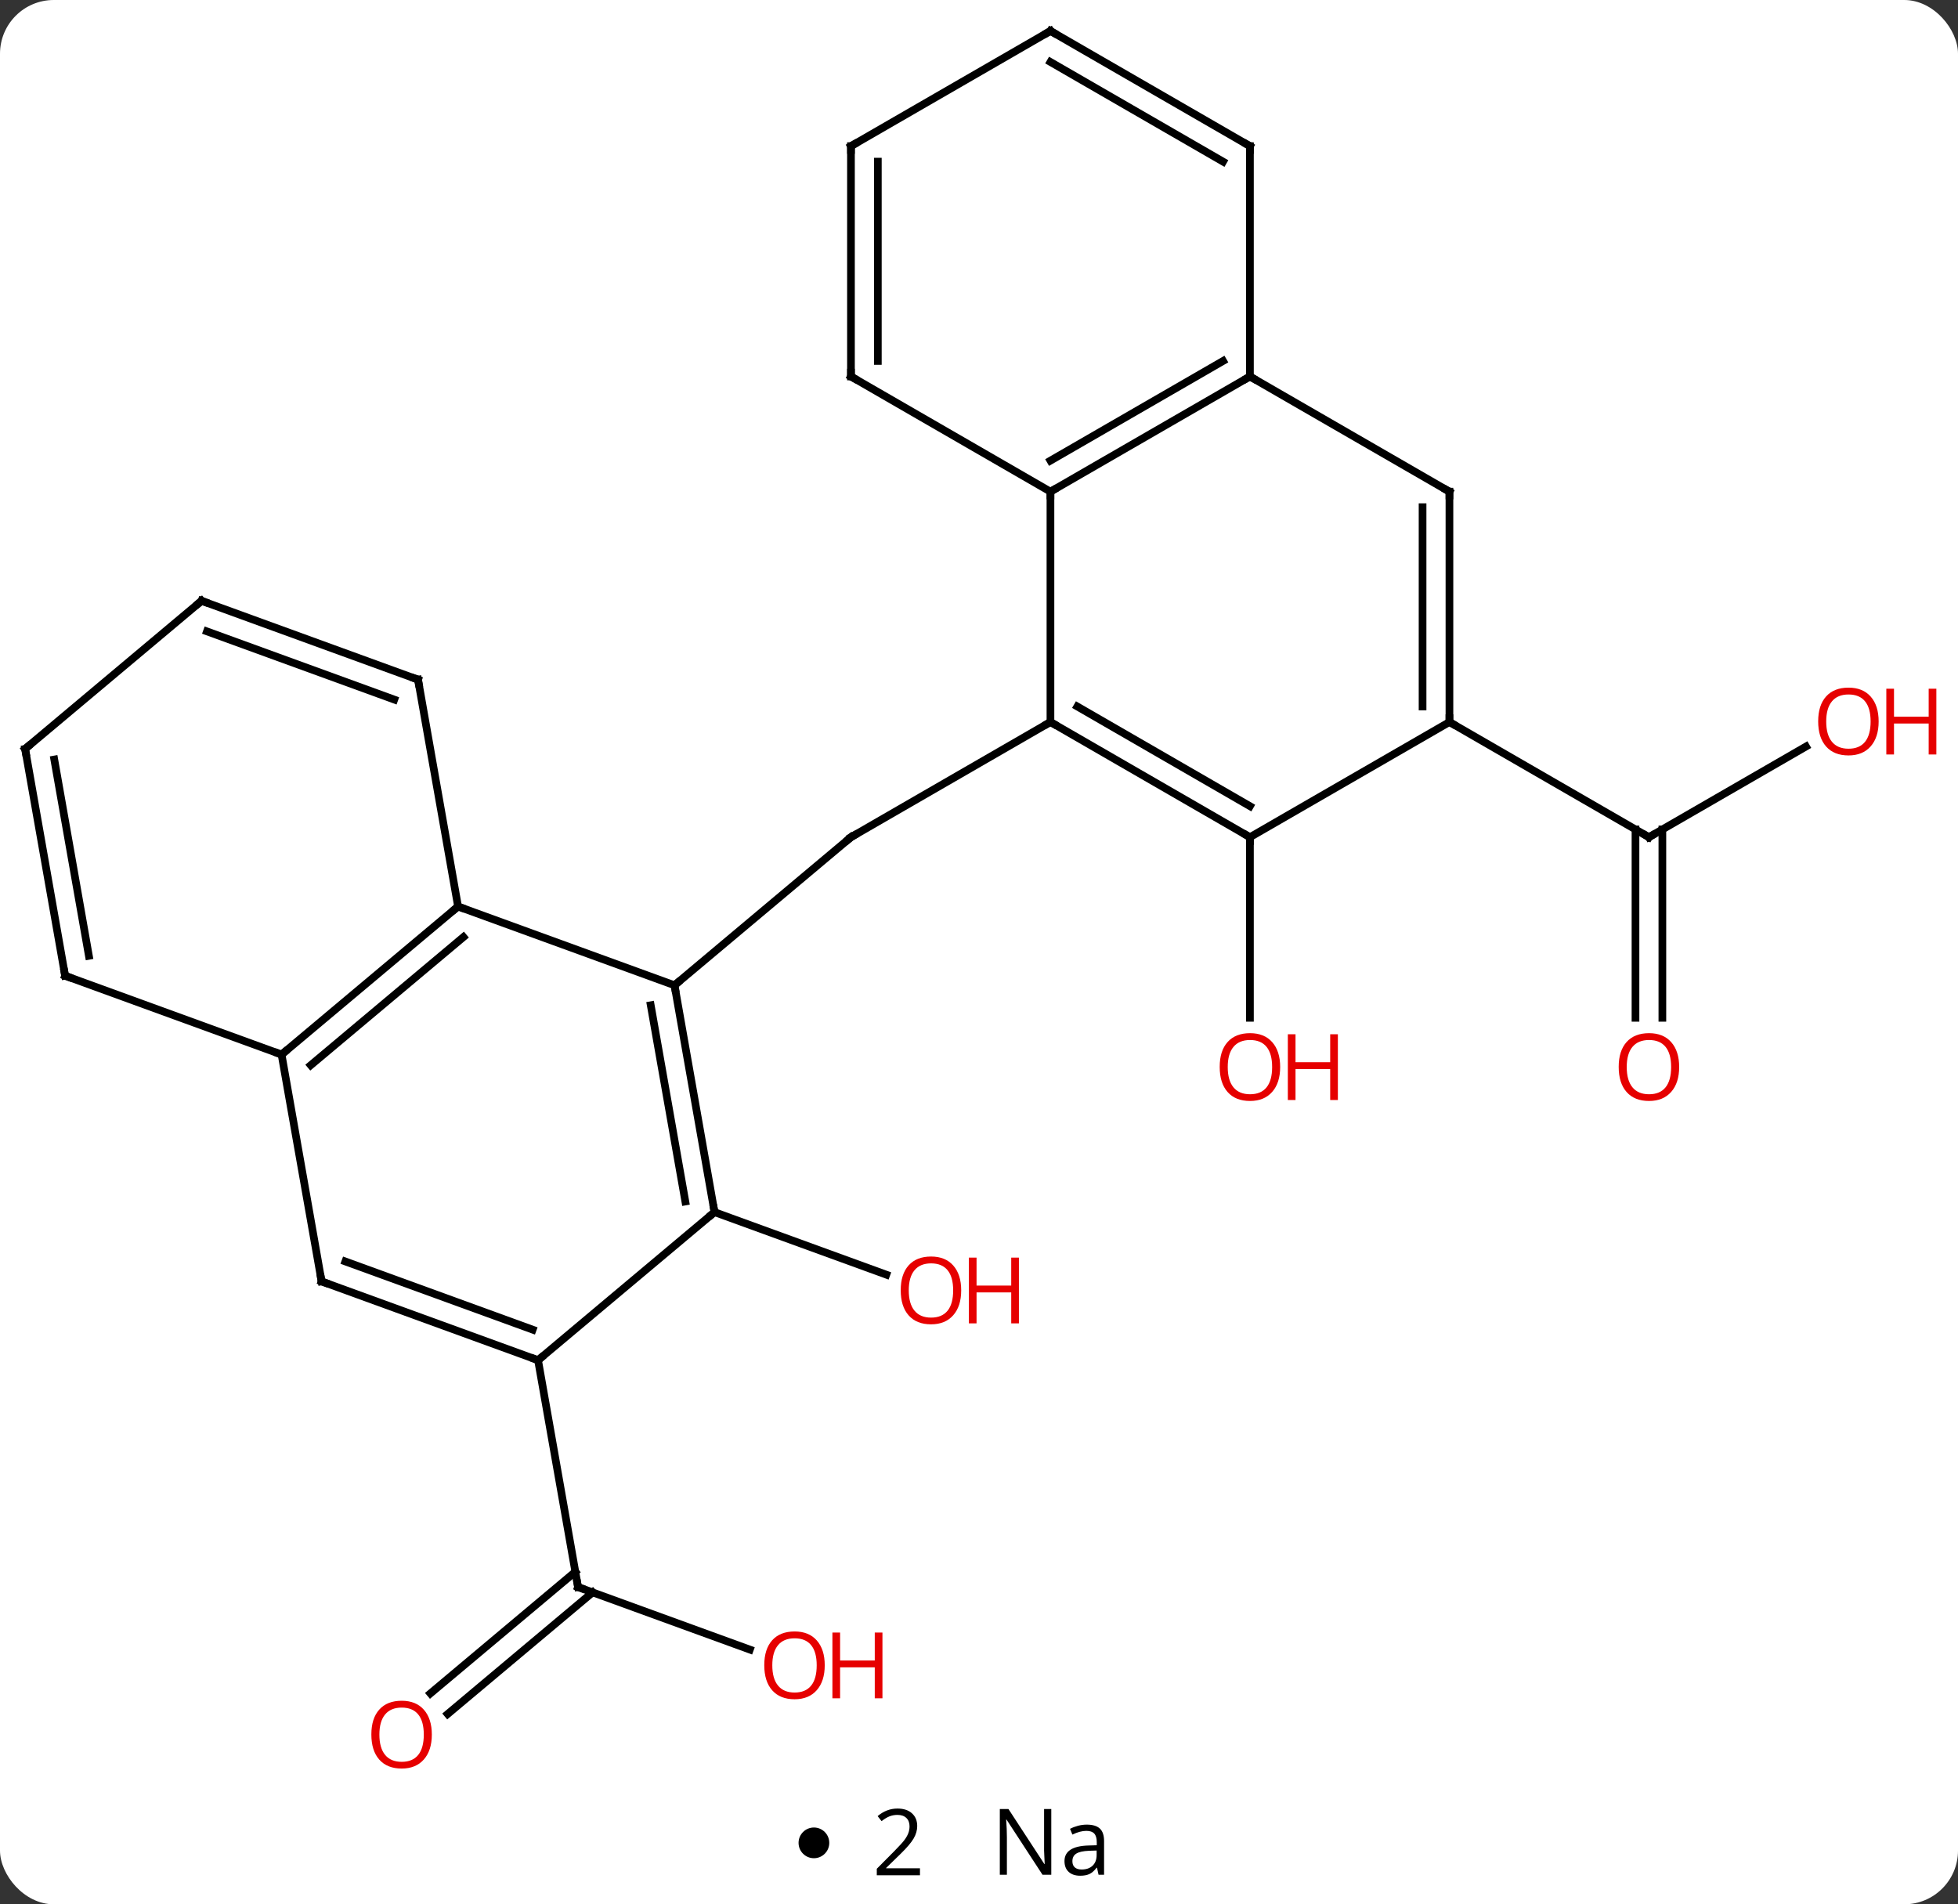 <svg width="255" viewBox="0 0 255 248" style="fill-opacity:1; color-rendering:auto; color-interpolation:auto; text-rendering:auto; stroke:black; stroke-linecap:square; stroke-miterlimit:10; shape-rendering:auto; stroke-opacity:1; fill:black; stroke-dasharray:none; font-weight:normal; stroke-width:1; font-family:'Open Sans'; font-style:normal; stroke-linejoin:miter; font-size:12; stroke-dashoffset:0; image-rendering:auto;" height="248" class="cas-substance-image" xmlns:xlink="http://www.w3.org/1999/xlink" xmlns="http://www.w3.org/2000/svg"><rect x="0" y="0" width="255" height="248" fill="#333333" stroke="none"/><svg class="cas-substance-single-component"><rect y="0" x="0" width="255" stroke="none" ry="7" rx="7" height="248" fill="white" class="cas-substance-group"/><svg y="0" x="0" width="255" viewBox="0 0 255 233" style="fill:black;" height="233" class="cas-substance-single-component-image"><svg><g><g transform="translate(122,115)" style="text-rendering:geometricPrecision; color-rendering:optimizeQuality; color-interpolation:linearRGB; stroke-linecap:butt; image-rendering:optimizeQuality;"><line y2="-20.97" y1="-5.97" x2="14.805" x1="-11.175" style="fill:none;"/><line y2="13.314" y1="-5.97" x2="-34.155" x1="-11.175" style="fill:none;"/><line y2="-5.97" y1="17.553" x2="40.785" x1="40.785" style="fill:none;"/><line y2="-17.781" y1="-5.97" x2="113.205" x1="92.748" style="fill:none;"/><line y2="17.553" y1="-6.98" x2="90.998" x1="90.998" style="fill:none;"/><line y2="17.553" y1="-6.98" x2="94.498" x1="94.498" style="fill:none;"/><line y2="-20.97" y1="-5.97" x2="66.768" x1="92.748" style="fill:none;"/><line y2="42.858" y1="51.001" x2="-28.947" x1="-6.573" style="fill:none;"/><line y2="99.829" y1="91.686" x2="-24.345" x1="-46.719" style="fill:none;"/><line y2="105.537" y1="89.696" x2="-65.947" x1="-47.07" style="fill:none;"/><line y2="108.218" y1="92.377" x2="-63.697" x1="-44.82" style="fill:none;"/><line y2="62.142" y1="91.686" x2="-51.927" x1="-46.719" style="fill:none;"/><line y2="-50.97" y1="-20.97" x2="14.805" x1="14.805" style="fill:none;"/><line y2="-5.97" y1="-20.97" x2="40.785" x1="14.805" style="fill:none;"/><line y2="-10.011" y1="-22.991" x2="40.785" x1="18.305" style="fill:none;"/><line y2="-65.97" y1="-50.97" x2="40.785" x1="14.805" style="fill:none;"/><line y2="-67.991" y1="-55.011" x2="37.285" x1="14.805" style="fill:none;"/><line y2="-65.97" y1="-50.97" x2="-11.175" x1="14.805" style="fill:none;"/><line y2="-20.97" y1="-5.97" x2="66.768" x1="40.785" style="fill:none;"/><line y2="-50.97" y1="-65.97" x2="66.768" x1="40.785" style="fill:none;"/><line y2="-95.97" y1="-65.97" x2="40.785" x1="40.785" style="fill:none;"/><line y2="-95.97" y1="-65.97" x2="-11.175" x1="-11.175" style="fill:none;"/><line y2="-93.949" y1="-67.991" x2="-7.675" x1="-7.675" style="fill:none;"/><line y2="-50.97" y1="-20.97" x2="66.768" x1="66.768" style="fill:none;"/><line y2="-48.949" y1="-22.991" x2="63.268" x1="63.268" style="fill:none;"/><line y2="-110.97" y1="-95.97" x2="14.805" x1="40.785" style="fill:none;"/><line y2="-106.928" y1="-93.949" x2="14.805" x1="37.285" style="fill:none;"/><line y2="-110.97" y1="-95.97" x2="14.805" x1="-11.175" style="fill:none;"/><line y2="3.054" y1="13.314" x2="-62.346" x1="-34.155" style="fill:none;"/><line y2="42.858" y1="13.314" x2="-28.947" x1="-34.155" style="fill:none;"/><line y2="41.476" y1="15.912" x2="-32.745" x1="-37.251" style="fill:none;"/><line y2="22.338" y1="3.054" x2="-85.329" x1="-62.346" style="fill:none;"/><line y2="23.72" y1="7.034" x2="-81.531" x1="-61.644" style="fill:none;"/><line y2="-26.49" y1="3.054" x2="-67.557" x1="-62.346" style="fill:none;"/><line y2="62.142" y1="42.858" x2="-51.927" x1="-28.947" style="fill:none;"/><line y2="51.882" y1="22.338" x2="-80.118" x1="-85.329" style="fill:none;"/><line y2="12.075" y1="22.338" x2="-113.52" x1="-85.329" style="fill:none;"/><line y2="-36.753" y1="-26.49" x2="-95.748" x1="-67.557" style="fill:none;"/><line y2="-32.773" y1="-23.892" x2="-95.046" x1="-70.653" style="fill:none;"/><line y2="51.882" y1="62.142" x2="-80.118" x1="-51.927" style="fill:none;"/><line y2="49.284" y1="58.162" x2="-77.022" x1="-52.629" style="fill:none;"/><line y2="-17.469" y1="12.075" x2="-118.728" x1="-113.52" style="fill:none;"/><line y2="-16.087" y1="9.477" x2="-114.93" x1="-110.424" style="fill:none;"/><line y2="-17.469" y1="-36.753" x2="-118.728" x1="-95.748" style="fill:none;"/><path style="fill:none; stroke-miterlimit:5;" d="M-10.742 -6.22 L-11.175 -5.97 L-11.558 -5.649"/></g><g transform="translate(122,115)" style="stroke-linecap:butt; fill:rgb(230,0,0); text-rendering:geometricPrecision; color-rendering:optimizeQuality; image-rendering:optimizeQuality; font-family:'Open Sans'; stroke:rgb(230,0,0); color-interpolation:linearRGB; stroke-miterlimit:5;"><path style="stroke:none;" d="M44.722 23.96 Q44.722 26.022 43.683 27.202 Q42.644 28.382 40.801 28.382 Q38.91 28.382 37.879 27.218 Q36.847 26.053 36.847 23.944 Q36.847 21.85 37.879 20.702 Q38.91 19.553 40.801 19.553 Q42.66 19.553 43.691 20.725 Q44.722 21.897 44.722 23.96 ZM37.894 23.96 Q37.894 25.694 38.637 26.6 Q39.379 27.507 40.801 27.507 Q42.222 27.507 42.949 26.608 Q43.676 25.71 43.676 23.96 Q43.676 22.225 42.949 21.335 Q42.222 20.444 40.801 20.444 Q39.379 20.444 38.637 21.343 Q37.894 22.241 37.894 23.96 Z"/><path style="stroke:none;" d="M52.238 28.257 L51.238 28.257 L51.238 24.225 L46.722 24.225 L46.722 28.257 L45.722 28.257 L45.722 19.694 L46.722 19.694 L46.722 23.335 L51.238 23.335 L51.238 19.694 L52.238 19.694 L52.238 28.257 Z"/><path style="fill:none; stroke:black;" d="M93.181 -6.22 L92.748 -5.97 L92.315 -6.22"/><path style="stroke:none;" d="M122.665 -21.04 Q122.665 -18.978 121.626 -17.798 Q120.587 -16.618 118.744 -16.618 Q116.853 -16.618 115.822 -17.782 Q114.79 -18.947 114.79 -21.056 Q114.79 -23.15 115.822 -24.298 Q116.853 -25.447 118.744 -25.447 Q120.603 -25.447 121.634 -24.275 Q122.665 -23.103 122.665 -21.04 ZM115.837 -21.04 Q115.837 -19.306 116.58 -18.4 Q117.322 -17.493 118.744 -17.493 Q120.165 -17.493 120.892 -18.392 Q121.619 -19.29 121.619 -21.04 Q121.619 -22.775 120.892 -23.665 Q120.165 -24.556 118.744 -24.556 Q117.322 -24.556 116.58 -23.657 Q115.837 -22.759 115.837 -21.04 Z"/><path style="stroke:none;" d="M130.181 -16.743 L129.181 -16.743 L129.181 -20.775 L124.665 -20.775 L124.665 -16.743 L123.665 -16.743 L123.665 -25.306 L124.665 -25.306 L124.665 -21.665 L129.181 -21.665 L129.181 -25.306 L130.181 -25.306 L130.181 -16.743 Z"/><path style="stroke:none;" d="M96.686 23.96 Q96.686 26.022 95.646 27.202 Q94.607 28.382 92.764 28.382 Q90.873 28.382 89.842 27.218 Q88.811 26.053 88.811 23.944 Q88.811 21.85 89.842 20.702 Q90.873 19.553 92.764 19.553 Q94.623 19.553 95.654 20.725 Q96.686 21.897 96.686 23.96 ZM89.857 23.96 Q89.857 25.694 90.6 26.6 Q91.342 27.507 92.764 27.507 Q94.186 27.507 94.912 26.608 Q95.639 25.71 95.639 23.96 Q95.639 22.225 94.912 21.335 Q94.186 20.444 92.764 20.444 Q91.342 20.444 90.6 21.343 Q89.857 22.241 89.857 23.96 Z"/><path style="stroke:none;" d="M3.182 53.048 Q3.182 55.11 2.142 56.29 Q1.103 57.47 -0.74 57.47 Q-2.631 57.47 -3.662 56.306 Q-4.694 55.141 -4.694 53.032 Q-4.694 50.938 -3.662 49.79 Q-2.631 48.641 -0.74 48.641 Q1.119 48.641 2.15 49.813 Q3.182 50.985 3.182 53.048 ZM-3.647 53.048 Q-3.647 54.782 -2.904 55.688 Q-2.162 56.595 -0.74 56.595 Q0.681 56.595 1.408 55.696 Q2.135 54.798 2.135 53.048 Q2.135 51.313 1.408 50.423 Q0.681 49.532 -0.74 49.532 Q-2.162 49.532 -2.904 50.431 Q-3.647 51.329 -3.647 53.048 Z"/><path style="stroke:none;" d="M10.697 57.345 L9.697 57.345 L9.697 53.313 L5.181 53.313 L5.181 57.345 L4.181 57.345 L4.181 48.782 L5.181 48.782 L5.181 52.423 L9.697 52.423 L9.697 48.782 L10.697 48.782 L10.697 57.345 Z"/><path style="fill:none; stroke:black;" d="M-46.249 91.857 L-46.719 91.686 L-46.806 91.194"/><path style="stroke:none;" d="M-14.591 101.876 Q-14.591 103.938 -15.63 105.118 Q-16.669 106.298 -18.512 106.298 Q-20.403 106.298 -21.434 105.133 Q-22.465 103.969 -22.465 101.86 Q-22.465 99.766 -21.434 98.618 Q-20.403 97.469 -18.512 97.469 Q-16.653 97.469 -15.622 98.641 Q-14.591 99.813 -14.591 101.876 ZM-21.419 101.876 Q-21.419 103.61 -20.676 104.516 Q-19.934 105.423 -18.512 105.423 Q-17.09 105.423 -16.364 104.524 Q-15.637 103.626 -15.637 101.876 Q-15.637 100.141 -16.364 99.251 Q-17.09 98.36 -18.512 98.36 Q-19.934 98.36 -20.676 99.258 Q-21.419 100.157 -21.419 101.876 Z"/><path style="stroke:none;" d="M-7.075 106.173 L-8.075 106.173 L-8.075 102.141 L-12.591 102.141 L-12.591 106.173 L-13.591 106.173 L-13.591 97.61 L-12.591 97.61 L-12.591 101.251 L-8.075 101.251 L-8.075 97.61 L-7.075 97.61 L-7.075 106.173 Z"/><path style="stroke:none;" d="M-65.761 110.9 Q-65.761 112.962 -66.801 114.142 Q-67.84 115.322 -69.683 115.322 Q-71.574 115.322 -72.605 114.157 Q-73.636 112.993 -73.636 110.884 Q-73.636 108.79 -72.605 107.642 Q-71.574 106.493 -69.683 106.493 Q-67.824 106.493 -66.793 107.665 Q-65.761 108.837 -65.761 110.9 ZM-72.59 110.9 Q-72.59 112.634 -71.847 113.54 Q-71.105 114.447 -69.683 114.447 Q-68.261 114.447 -67.535 113.548 Q-66.808 112.65 -66.808 110.9 Q-66.808 109.165 -67.535 108.275 Q-68.261 107.384 -69.683 107.384 Q-71.105 107.384 -71.847 108.282 Q-72.59 109.181 -72.59 110.9 Z"/><path style="fill:none; stroke:black;" d="M15.238 -20.72 L14.805 -20.97 L14.372 -20.72"/><path style="fill:none; stroke:black;" d="M15.238 -51.22 L14.805 -50.97 L14.805 -50.47"/><path style="fill:none; stroke:black;" d="M40.352 -6.22 L40.785 -5.97 L40.785 -5.47"/><path style="fill:none; stroke:black;" d="M40.352 -65.72 L40.785 -65.97 L41.218 -65.72"/><path style="fill:none; stroke:black;" d="M-10.742 -65.72 L-11.175 -65.97 L-11.175 -66.47"/><path style="fill:none; stroke:black;" d="M66.768 -21.47 L66.768 -20.97 L67.201 -20.72"/><path style="fill:none; stroke:black;" d="M66.335 -51.22 L66.768 -50.97 L66.768 -50.47"/><path style="fill:none; stroke:black;" d="M40.785 -95.47 L40.785 -95.97 L40.352 -96.22"/><path style="fill:none; stroke:black;" d="M-11.175 -95.47 L-11.175 -95.97 L-10.742 -96.22"/><path style="fill:none; stroke:black;" d="M15.238 -110.72 L14.805 -110.97 L14.372 -110.72"/><path style="fill:none; stroke:black;" d="M-34.068 13.806 L-34.155 13.314 L-33.772 12.993"/><path style="fill:none; stroke:black;" d="M-62.729 3.375 L-62.346 3.054 L-61.876 3.225"/><path style="fill:none; stroke:black;" d="M-29.034 42.366 L-28.947 42.858 L-29.33 43.179"/><path style="fill:none; stroke:black;" d="M-84.946 22.017 L-85.329 22.338 L-85.799 22.167"/><path style="fill:none; stroke:black;" d="M-67.47 -25.998 L-67.557 -26.49 L-68.027 -26.661"/><path style="fill:none; stroke:black;" d="M-52.397 61.971 L-51.927 62.142 L-51.544 61.821"/><path style="fill:none; stroke:black;" d="M-80.205 51.39 L-80.118 51.882 L-79.648 52.053"/><path style="fill:none; stroke:black;" d="M-113.05 12.246 L-113.52 12.075 L-113.607 11.583"/><path style="fill:none; stroke:black;" d="M-95.278 -36.582 L-95.748 -36.753 L-96.131 -36.432"/><path style="fill:none; stroke:black;" d="M-118.641 -16.977 L-118.728 -17.469 L-118.345 -17.79"/></g></g></svg></svg><svg y="233" x="104" class="cas-substance-saf"><svg y="5" x="0" width="4" style="fill:black;" height="4" class="cas-substance-saf-dot"><circle stroke="none" r="2" fill="black" cy="2" cx="2"/></svg><svg y="0" x="7" width="12" style="fill:black;" height="15" class="cas-substance-saf-coefficient"><svg><g><g transform="translate(6,7)" style="text-rendering:geometricPrecision; font-family:'Open Sans'; color-interpolation:linearRGB; color-rendering:optimizeQuality; image-rendering:optimizeQuality;"><path style="stroke:none;" d="M2.812 4.219 L-2.812 4.219 L-2.812 3.375 L-0.562 1.109 Q0.469 0.062 0.797 -0.383 Q1.125 -0.828 1.289 -1.25 Q1.453 -1.672 1.453 -2.156 Q1.453 -2.844 1.039 -3.242 Q0.625 -3.641 -0.125 -3.641 Q-0.656 -3.641 -1.133 -3.461 Q-1.609 -3.281 -2.188 -2.828 L-2.703 -3.484 Q-1.531 -4.469 -0.125 -4.469 Q1.078 -4.469 1.766 -3.852 Q2.453 -3.234 2.453 -2.188 Q2.453 -1.375 1.992 -0.578 Q1.531 0.219 0.281 1.438 L-1.594 3.266 L-1.594 3.312 L2.812 3.312 L2.812 4.219 Z"/></g></g></svg></svg><svg y="0" x="23" width="20" style="fill:black;" height="15" class="cas-substance-saf-image"><svg><g><g transform="translate(10,7)" style="text-rendering:geometricPrecision; font-family:'Open Sans'; color-interpolation:linearRGB; color-rendering:optimizeQuality; image-rendering:optimizeQuality;"><path style="stroke:none;" d="M-0.086 4.156 L-1.227 4.156 L-5.914 -3.031 L-5.961 -3.031 Q-5.867 -1.766 -5.867 -0.719 L-5.867 4.156 L-6.789 4.156 L-6.789 -4.406 L-5.664 -4.406 L-0.992 2.75 L-0.945 2.75 Q-0.945 2.594 -0.992 1.734 Q-1.039 0.875 -1.023 0.5 L-1.023 -4.406 L-0.086 -4.406 L-0.086 4.156 ZM6.07 4.156 L5.867 3.234 L5.82 3.234 Q5.352 3.844 4.875 4.062 Q4.398 4.281 3.68 4.281 Q2.727 4.281 2.18 3.781 Q1.633 3.281 1.633 2.375 Q1.633 0.438 4.742 0.344 L5.836 0.312 L5.836 -0.094 Q5.836 -0.844 5.516 -1.203 Q5.195 -1.562 4.477 -1.562 Q3.664 -1.562 2.664 -1.078 L2.352 -1.828 Q2.836 -2.078 3.398 -2.227 Q3.961 -2.375 4.539 -2.375 Q5.68 -2.375 6.234 -1.867 Q6.789 -1.359 6.789 -0.234 L6.789 4.156 L6.07 4.156 ZM3.867 3.469 Q4.773 3.469 5.297 2.969 Q5.82 2.469 5.82 1.578 L5.82 1 L4.836 1.031 Q3.68 1.078 3.172 1.398 Q2.664 1.719 2.664 2.391 Q2.664 2.922 2.977 3.195 Q3.289 3.469 3.867 3.469 Z"/></g></g></svg></svg></svg></svg></svg>